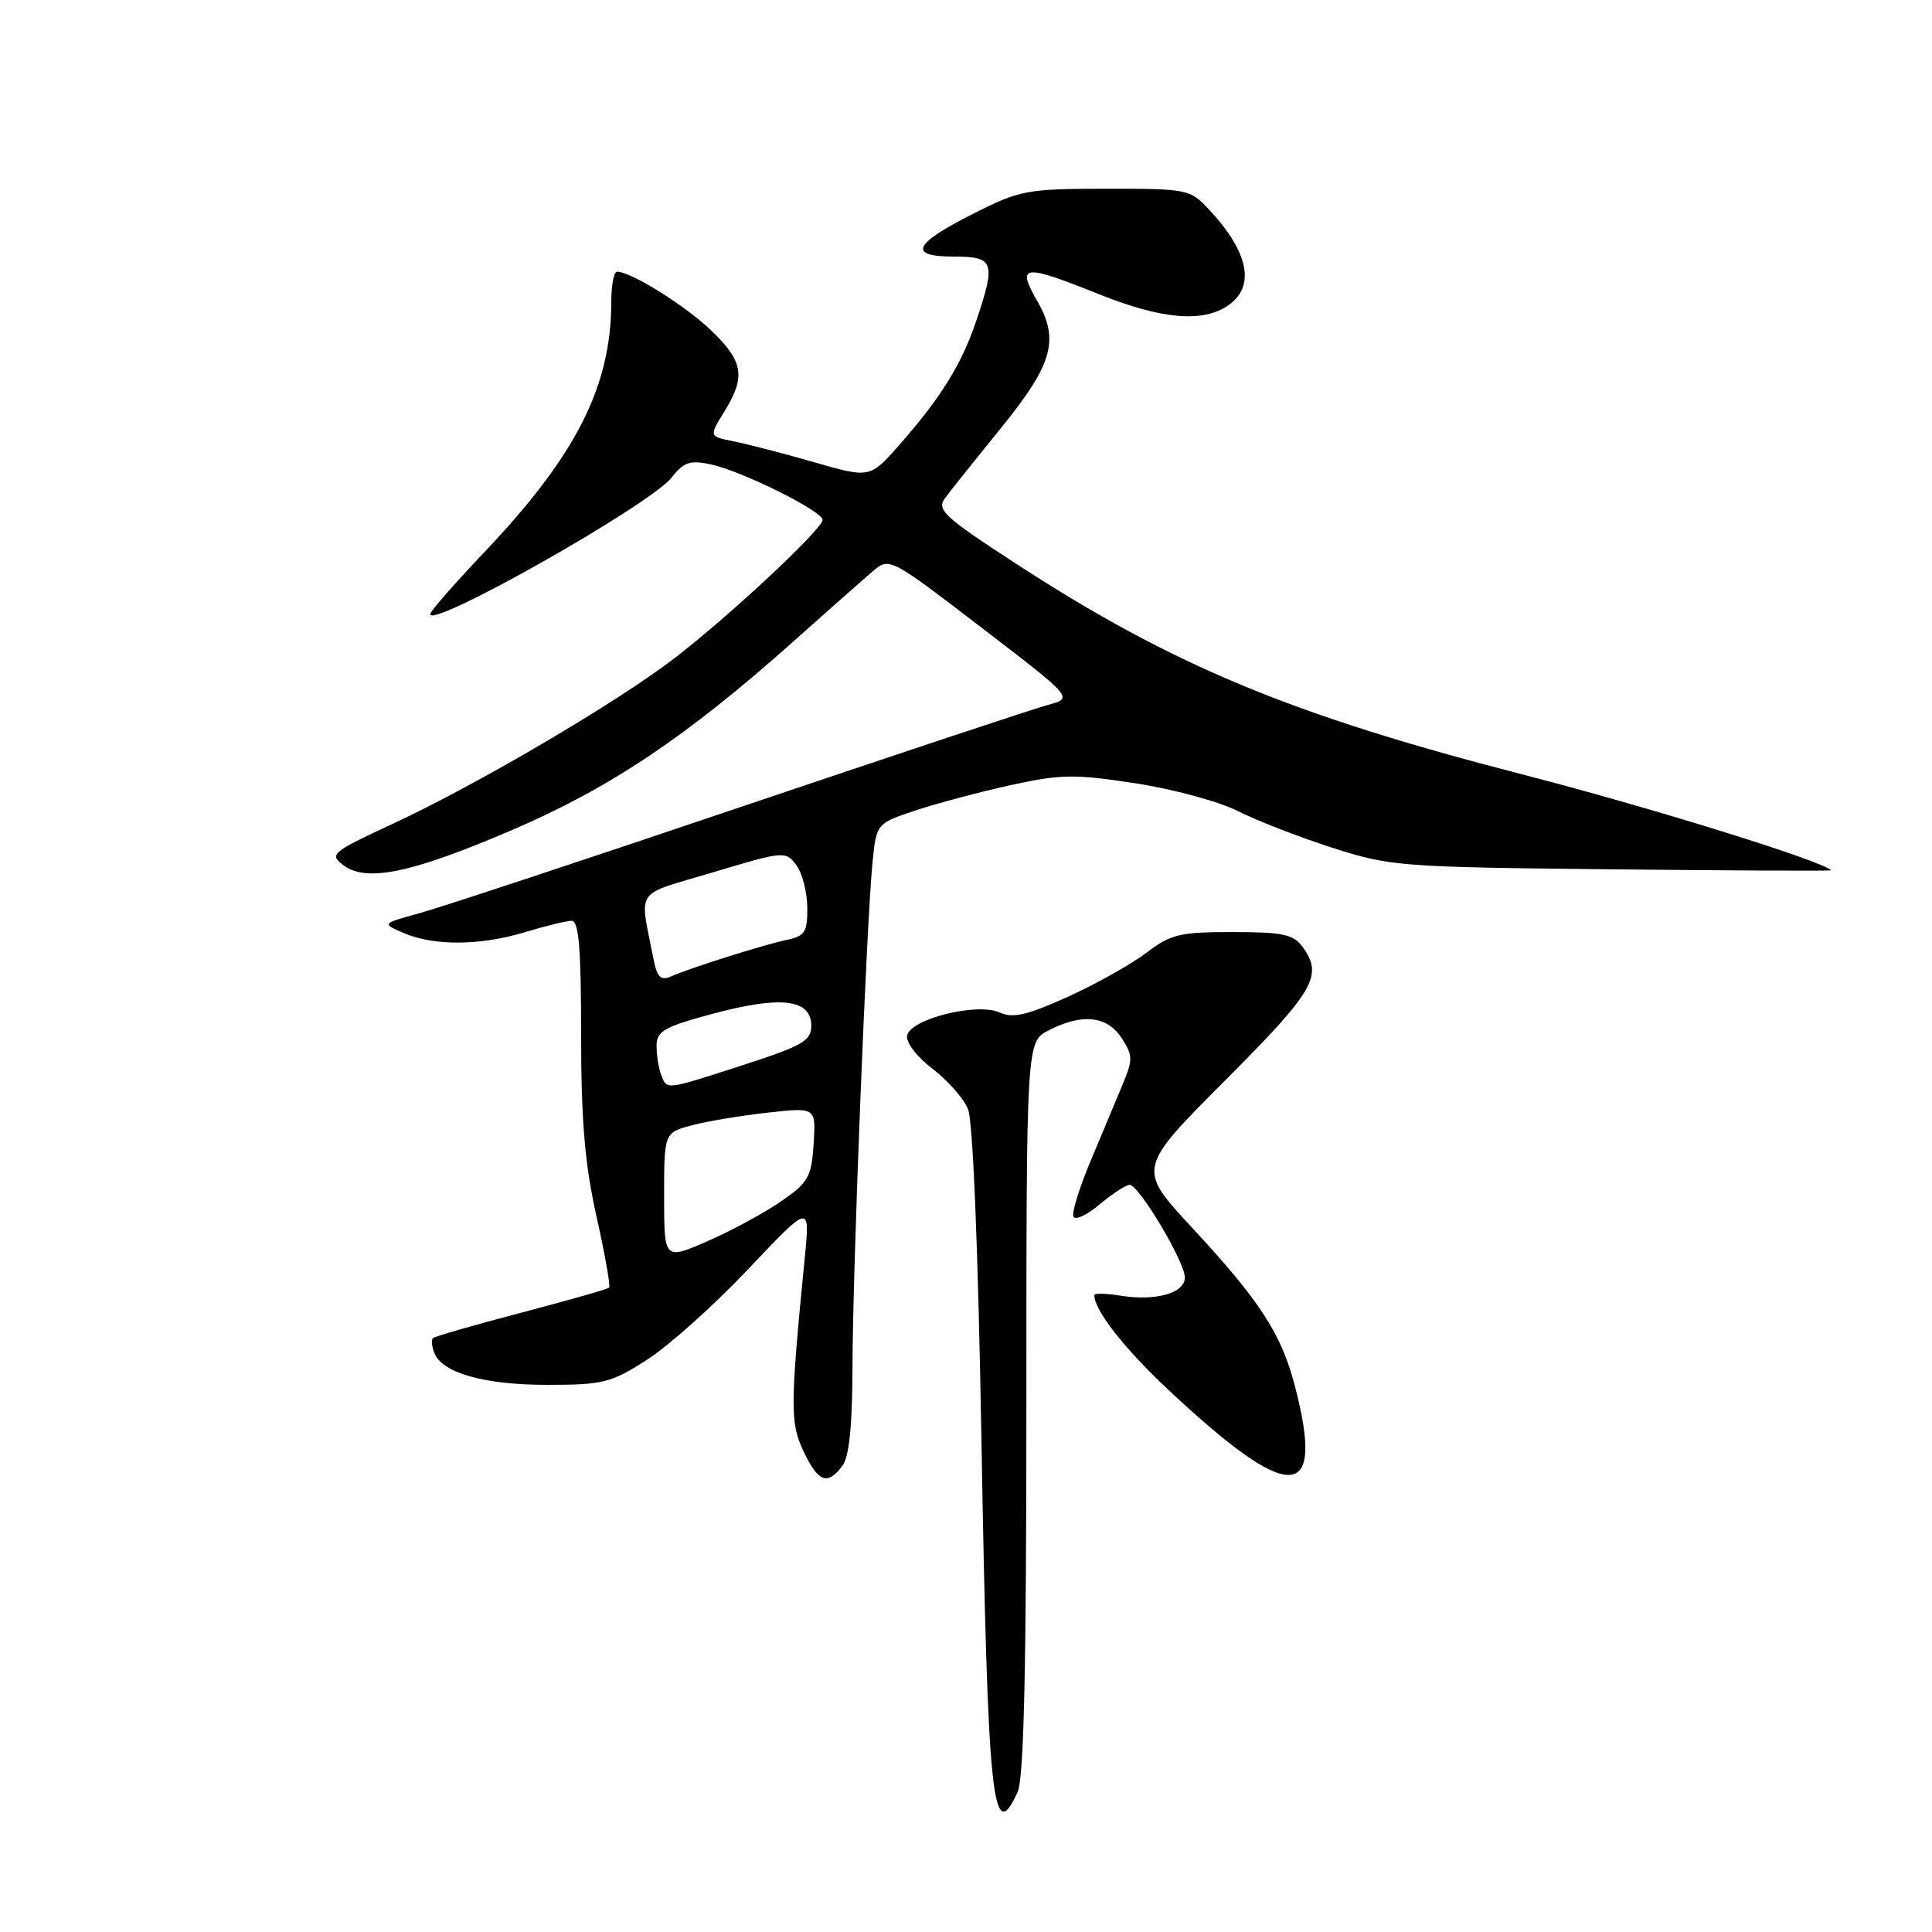 <?xml version="1.0" encoding="UTF-8" standalone="no"?>
<!DOCTYPE svg PUBLIC "-//W3C//DTD SVG 1.1//EN" "http://www.w3.org/Graphics/SVG/1.1/DTD/svg11.dtd" >
<svg xmlns="http://www.w3.org/2000/svg" xmlns:xlink="http://www.w3.org/1999/xlink" version="1.1" viewBox="0 0 256 256">
 <g >
 <path fill="currentColor"
d=" M 134.84 237.45 C 135.67 235.63 136.00 221.10 136.00 186.48 C 136.00 138.05 136.00 138.05 138.95 136.53 C 143.36 134.25 146.69 134.59 148.61 137.53 C 150.13 139.85 150.14 140.39 148.72 143.78 C 147.86 145.83 145.97 150.34 144.52 153.81 C 143.06 157.28 142.03 160.59 142.22 161.17 C 142.42 161.75 143.97 161.05 145.68 159.61 C 147.39 158.18 149.19 157.00 149.68 157.00 C 150.92 157.00 157.00 167.21 157.00 169.28 C 157.00 171.35 153.11 172.44 148.45 171.68 C 146.55 171.38 145.00 171.34 145.00 171.61 C 145.00 173.60 148.91 178.61 154.71 184.06 C 171.00 199.35 175.64 199.24 171.58 183.66 C 169.78 176.72 166.95 172.37 157.95 162.67 C 150.69 154.84 150.69 154.84 162.34 143.16 C 174.22 131.25 175.37 129.26 172.58 125.44 C 171.38 123.81 169.92 123.50 163.33 123.50 C 156.34 123.50 155.12 123.79 151.93 126.23 C 149.97 127.73 145.28 130.36 141.52 132.07 C 136.07 134.53 134.21 134.96 132.45 134.16 C 129.47 132.80 120.62 135.02 120.20 137.22 C 120.02 138.12 121.49 140.04 123.54 141.60 C 125.55 143.13 127.68 145.54 128.26 146.94 C 128.92 148.51 129.61 165.52 130.05 191.00 C 130.88 238.75 131.50 244.78 134.84 237.45 Z  M 111.61 194.25 C 112.53 193.03 112.94 188.98 112.96 181.00 C 112.99 168.19 114.81 122.38 115.61 114.31 C 116.13 109.12 116.13 109.12 121.31 107.39 C 124.17 106.44 129.85 104.93 133.94 104.03 C 140.55 102.58 142.38 102.55 150.44 103.79 C 155.42 104.55 161.53 106.21 164.00 107.46 C 166.47 108.72 172.10 110.90 176.50 112.32 C 184.22 114.80 185.51 114.90 213.67 115.19 C 229.71 115.36 242.75 115.42 242.65 115.32 C 241.36 114.03 218.45 106.92 201.67 102.60 C 171.15 94.74 155.36 88.17 134.72 74.75 C 125.07 68.48 124.07 67.55 125.22 66.01 C 125.92 65.05 129.31 60.81 132.75 56.57 C 139.45 48.32 140.38 45.05 137.50 40.00 C 134.65 35.02 135.47 34.92 145.66 39.00 C 153.98 42.33 159.43 42.79 162.78 40.44 C 166.38 37.92 165.46 33.40 160.19 27.75 C 157.69 25.07 157.35 25.00 146.56 25.01 C 136.08 25.02 135.16 25.19 129.07 28.26 C 120.99 32.33 120.22 34.00 126.42 34.00 C 131.74 34.00 131.99 34.72 129.34 42.57 C 127.41 48.29 124.65 52.72 119.18 58.94 C 115.27 63.37 115.27 63.37 107.89 61.25 C 103.82 60.08 99.02 58.84 97.22 58.48 C 93.94 57.83 93.94 57.83 95.97 54.55 C 98.84 49.90 98.52 47.91 94.25 43.80 C 90.82 40.50 83.61 36.00 81.76 36.00 C 81.34 36.00 81.00 37.78 81.00 39.95 C 81.00 51.20 76.35 60.37 64.07 73.28 C 60.18 77.38 57.00 81.02 57.00 81.38 C 57.00 83.37 86.17 66.88 88.99 63.28 C 90.62 61.21 91.45 60.94 94.21 61.54 C 98.34 62.43 109.00 67.73 109.00 68.89 C 109.00 70.10 96.72 81.56 89.37 87.22 C 81.74 93.08 63.20 103.98 52.00 109.18 C 43.93 112.93 43.60 113.20 45.50 114.64 C 48.55 116.95 54.53 115.70 67.93 109.95 C 80.83 104.41 91.01 97.59 105.01 85.10 C 109.70 80.92 114.50 76.67 115.69 75.66 C 117.84 73.83 117.96 73.89 130.05 83.16 C 142.24 92.50 142.24 92.50 138.87 93.40 C 137.02 93.90 118.62 100.01 98.00 106.98 C 77.38 113.96 58.27 120.27 55.53 121.02 C 50.57 122.38 50.57 122.38 53.53 123.65 C 57.55 125.36 63.67 125.31 69.59 123.51 C 72.29 122.69 75.06 122.02 75.75 122.01 C 76.69 122.00 77.00 125.66 77.00 137.01 C 77.00 148.44 77.48 154.20 79.03 161.14 C 80.15 166.16 80.91 170.43 80.71 170.62 C 80.52 170.82 75.27 172.31 69.06 173.94 C 62.85 175.57 57.58 177.09 57.36 177.31 C 57.13 177.53 57.22 178.41 57.55 179.27 C 58.57 181.92 64.15 183.50 72.52 183.50 C 79.91 183.50 80.96 183.24 85.75 180.16 C 88.61 178.33 94.64 172.93 99.14 168.17 C 107.33 159.51 107.33 159.51 106.65 166.51 C 104.69 186.46 104.68 188.52 106.48 192.32 C 108.42 196.40 109.63 196.86 111.61 194.25 Z  M 88.00 158.53 C 88.00 150.08 88.00 150.08 91.75 149.09 C 93.81 148.55 98.34 147.80 101.81 147.42 C 108.12 146.73 108.12 146.73 107.81 151.57 C 107.53 155.95 107.12 156.68 103.50 159.18 C 101.30 160.71 96.91 163.08 93.75 164.46 C 88.00 166.97 88.00 166.97 88.00 158.53 Z  M 87.61 142.42 C 87.27 141.55 87.00 139.82 87.00 138.58 C 87.00 136.61 87.98 136.06 94.63 134.28 C 103.53 131.91 107.50 132.41 107.50 135.92 C 107.50 137.90 106.35 138.57 98.54 141.10 C 88.05 144.49 88.39 144.45 87.61 142.42 Z  M 86.59 127.07 C 84.74 117.48 83.85 118.78 94.50 115.58 C 103.82 112.78 104.10 112.75 105.50 114.60 C 106.29 115.65 106.95 118.18 106.97 120.23 C 107.00 123.51 106.66 124.03 104.25 124.54 C 101.19 125.18 91.41 128.27 88.84 129.41 C 87.56 129.98 87.06 129.46 86.59 127.07 Z "/>
</g>
</svg>